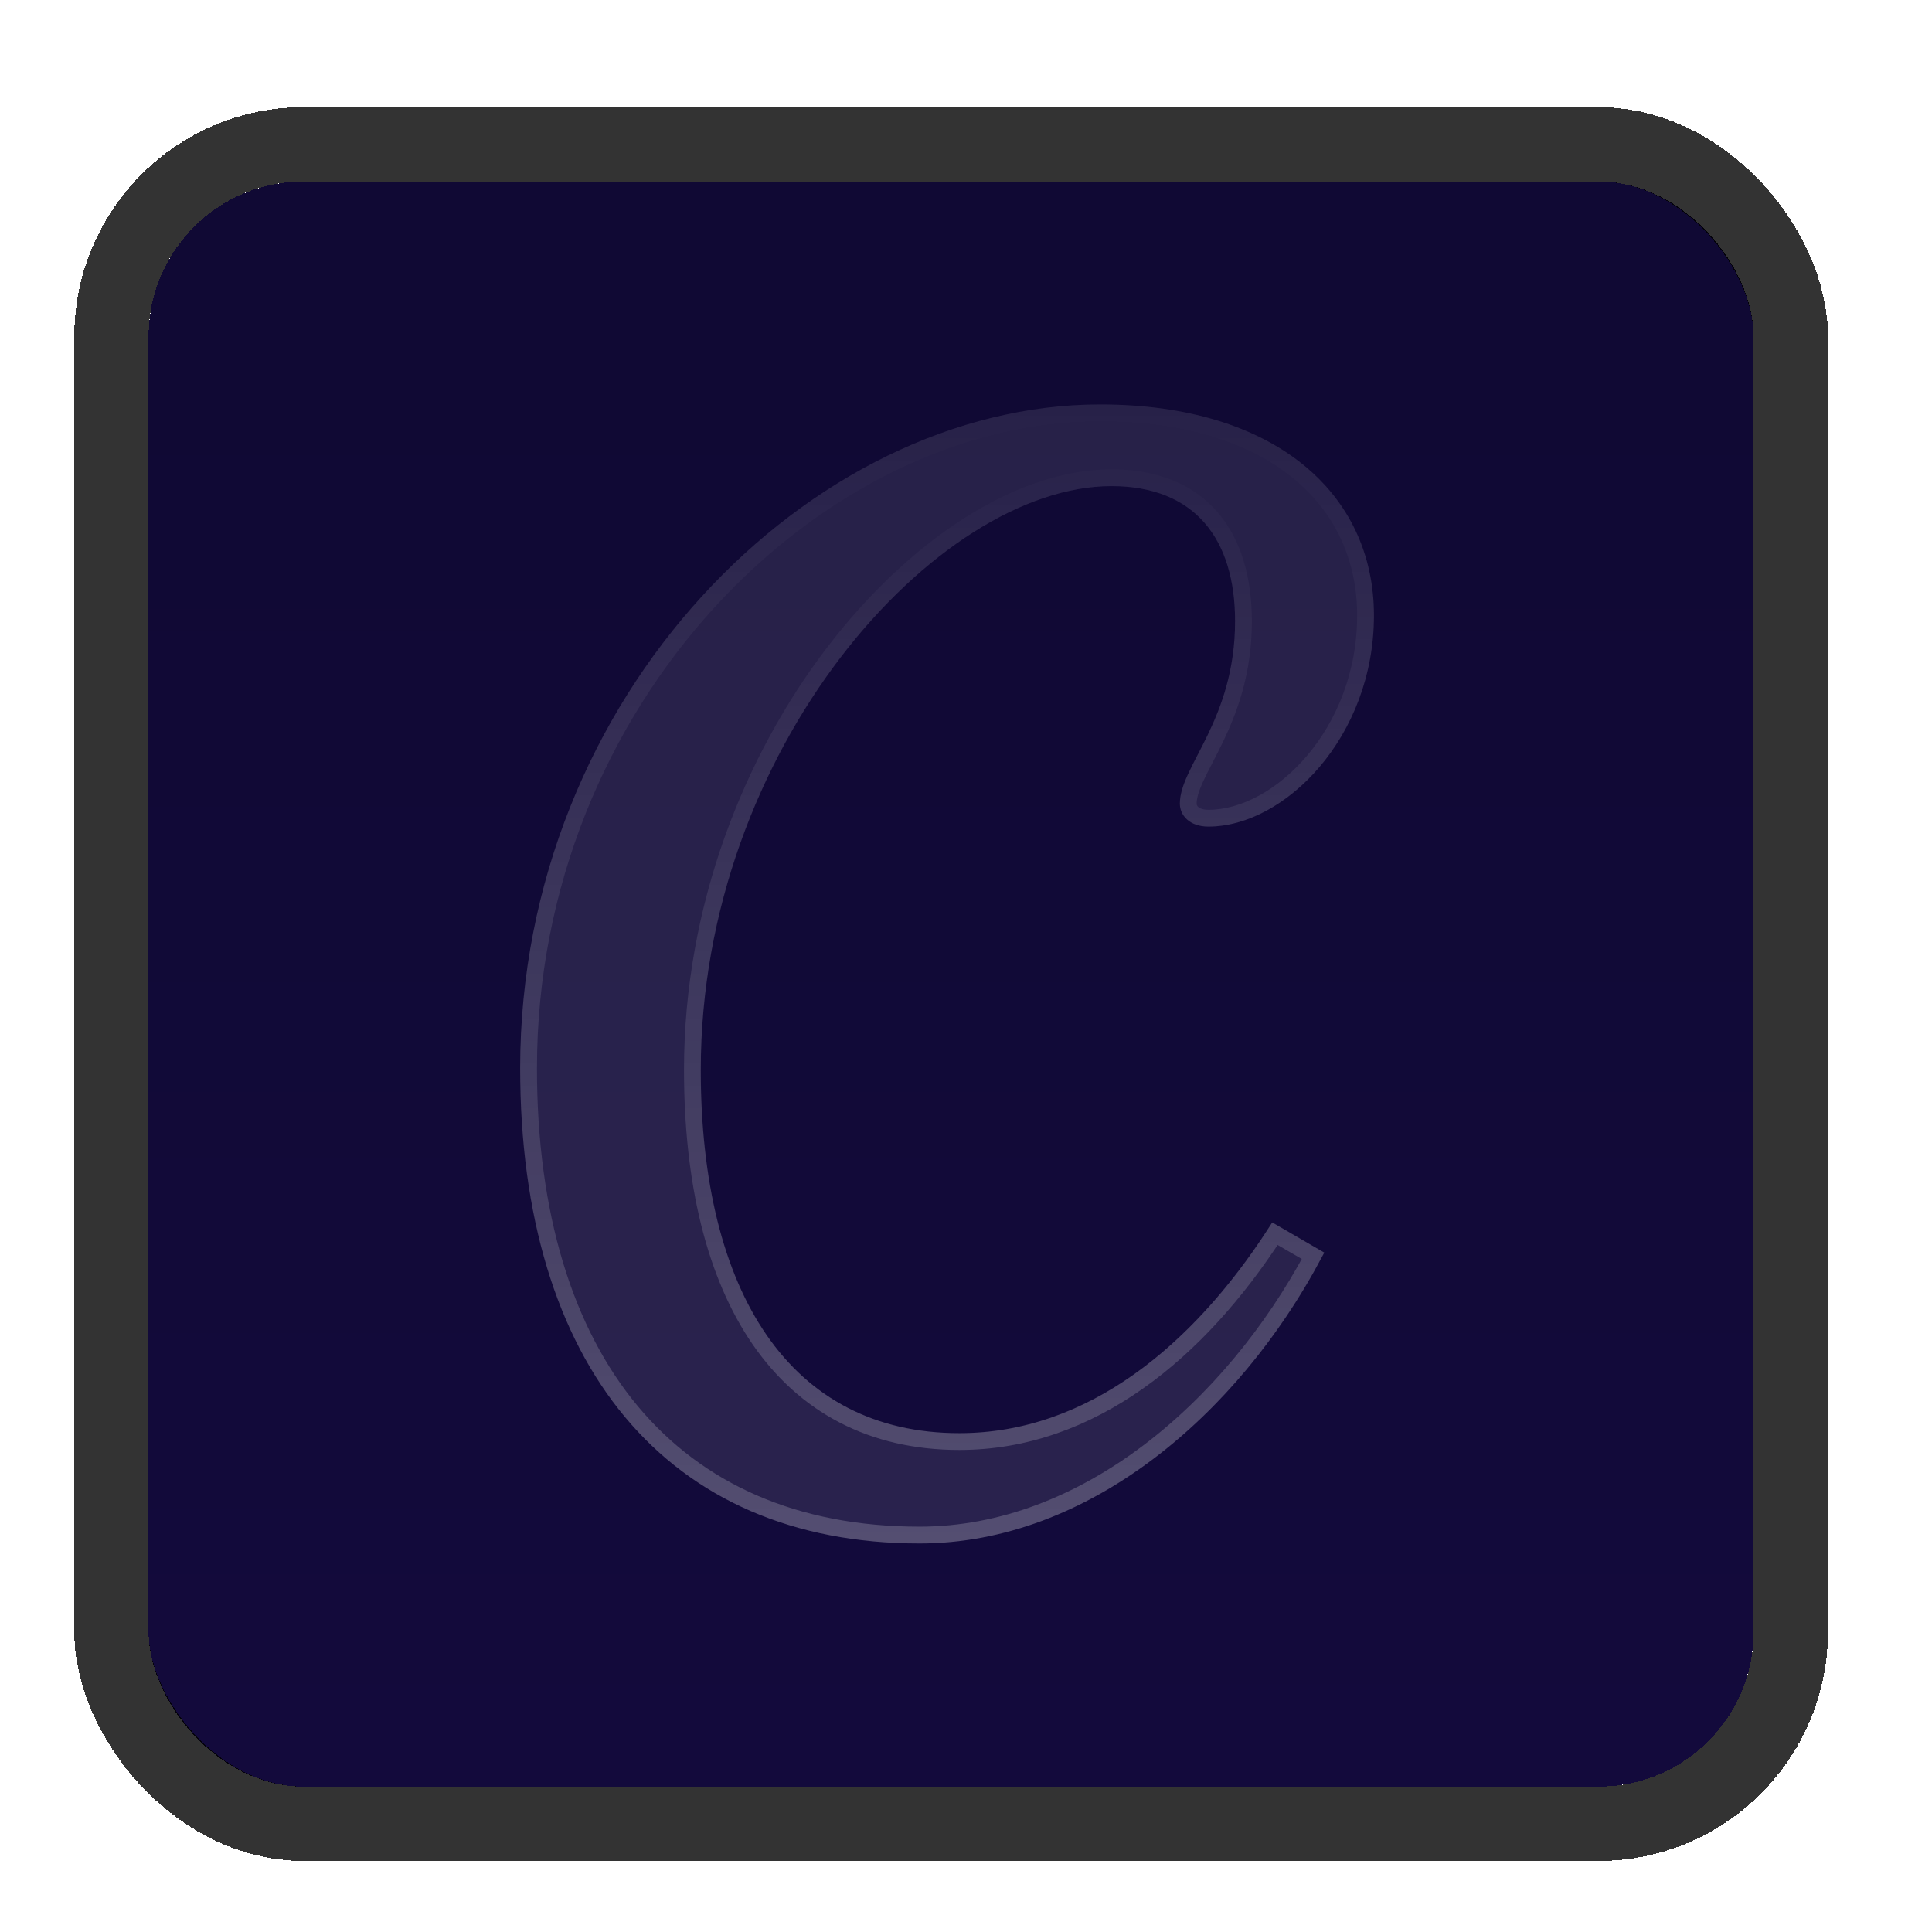 <svg width="26" height="26" viewBox="0 0 26 26" fill="none" xmlns="http://www.w3.org/2000/svg">
<g filter="url(#filter0_d_4380_582)">
<rect x="2" y="1" width="21.6" height="21.6" rx="2.084" fill="url(#paint0_linear_4380_582)" shape-rendering="crispEdges"/>
<rect x="1.5" y="0.5" width="22.6" height="22.6" rx="2.584" stroke="black" stroke-opacity="0.8" shape-rendering="crispEdges"/>
<path d="M9.43 12.955C9.43 15.949 10.633 17.844 12.91 17.844C14.662 17.844 16.099 16.625 17.121 15.008L17.821 15.414C16.727 17.522 14.698 19.328 12.375 19.328C8.969 19.328 7 16.922 7 12.931C7 7.915 10.915 4 14.805 4C17.159 4 18.49 5.2 18.49 6.839C18.49 8.479 17.286 9.681 16.263 9.681C16.007 9.681 15.878 9.528 15.878 9.372C15.878 8.866 16.621 8.247 16.621 6.916C16.621 5.816 16.084 5.099 14.958 5.099C12.604 5.099 9.43 8.631 9.43 12.955Z" fill="white" fill-opacity="0.1"/>
<path d="M9.318 12.955C9.318 14.465 9.62 15.713 10.223 16.587C10.83 17.466 11.735 17.957 12.91 17.957C14.684 17.957 16.13 16.746 17.158 15.16L17.671 15.457C16.575 17.504 14.604 19.215 12.375 19.215C10.701 19.215 9.391 18.625 8.497 17.554C7.601 16.48 7.113 14.909 7.113 12.931C7.113 7.967 10.986 4.113 14.805 4.113C15.964 4.113 16.858 4.408 17.46 4.893C18.059 5.375 18.377 6.053 18.377 6.839C18.377 7.631 18.087 8.316 17.674 8.802C17.26 9.29 16.732 9.568 16.263 9.568C16.158 9.568 16.09 9.537 16.05 9.501C16.01 9.465 15.991 9.418 15.991 9.372C15.991 9.271 16.028 9.156 16.097 9.009C16.13 8.937 16.17 8.86 16.214 8.775L16.221 8.762C16.262 8.681 16.307 8.595 16.352 8.502C16.541 8.109 16.734 7.604 16.734 6.916C16.734 6.349 16.596 5.865 16.297 5.521C15.996 5.175 15.546 4.986 14.958 4.986C13.73 4.986 12.319 5.902 11.222 7.337C10.121 8.778 9.318 10.766 9.318 12.955Z" stroke="url(#paint1_linear_4380_582)" stroke-opacity="0.2" stroke-width="0.226"/>
</g>
<defs>
<filter id="filter0_d_4380_582" x="0.278" y="0" width="25.043" height="25.765" filterUnits="userSpaceOnUse" color-interpolation-filters="sRGB">
<feFlood flood-opacity="0" result="BackgroundImageFix"/>
<feColorMatrix in="SourceAlpha" type="matrix" values="0 0 0 0 0 0 0 0 0 0 0 0 0 0 0 0 0 0 127 0" result="hardAlpha"/>
<feOffset dy="1.443"/>
<feGaussianBlur stdDeviation="0.361"/>
<feComposite in2="hardAlpha" operator="out"/>
<feColorMatrix type="matrix" values="0 0 0 0 0.022 0 0 0 0 0.007 0 0 0 0 0.112 0 0 0 0.4 0"/>
<feBlend mode="normal" in2="BackgroundImageFix" result="effect1_dropShadow_4380_582"/>
<feBlend mode="normal" in="SourceGraphic" in2="effect1_dropShadow_4380_582" result="shape"/>
</filter>
<linearGradient id="paint0_linear_4380_582" x1="12.8" y1="3.5" x2="12.8" y2="29.5" gradientUnits="userSpaceOnUse">
<stop stop-color="#100934"/>
<stop offset="1" stop-color="#140B3F"/>
</linearGradient>
<linearGradient id="paint1_linear_4380_582" x1="12.745" y1="19.328" x2="12.745" y2="4" gradientUnits="userSpaceOnUse">
<stop stop-color="white"/>
<stop offset="1" stop-color="white" stop-opacity="0"/>
</linearGradient>
</defs>
</svg>
